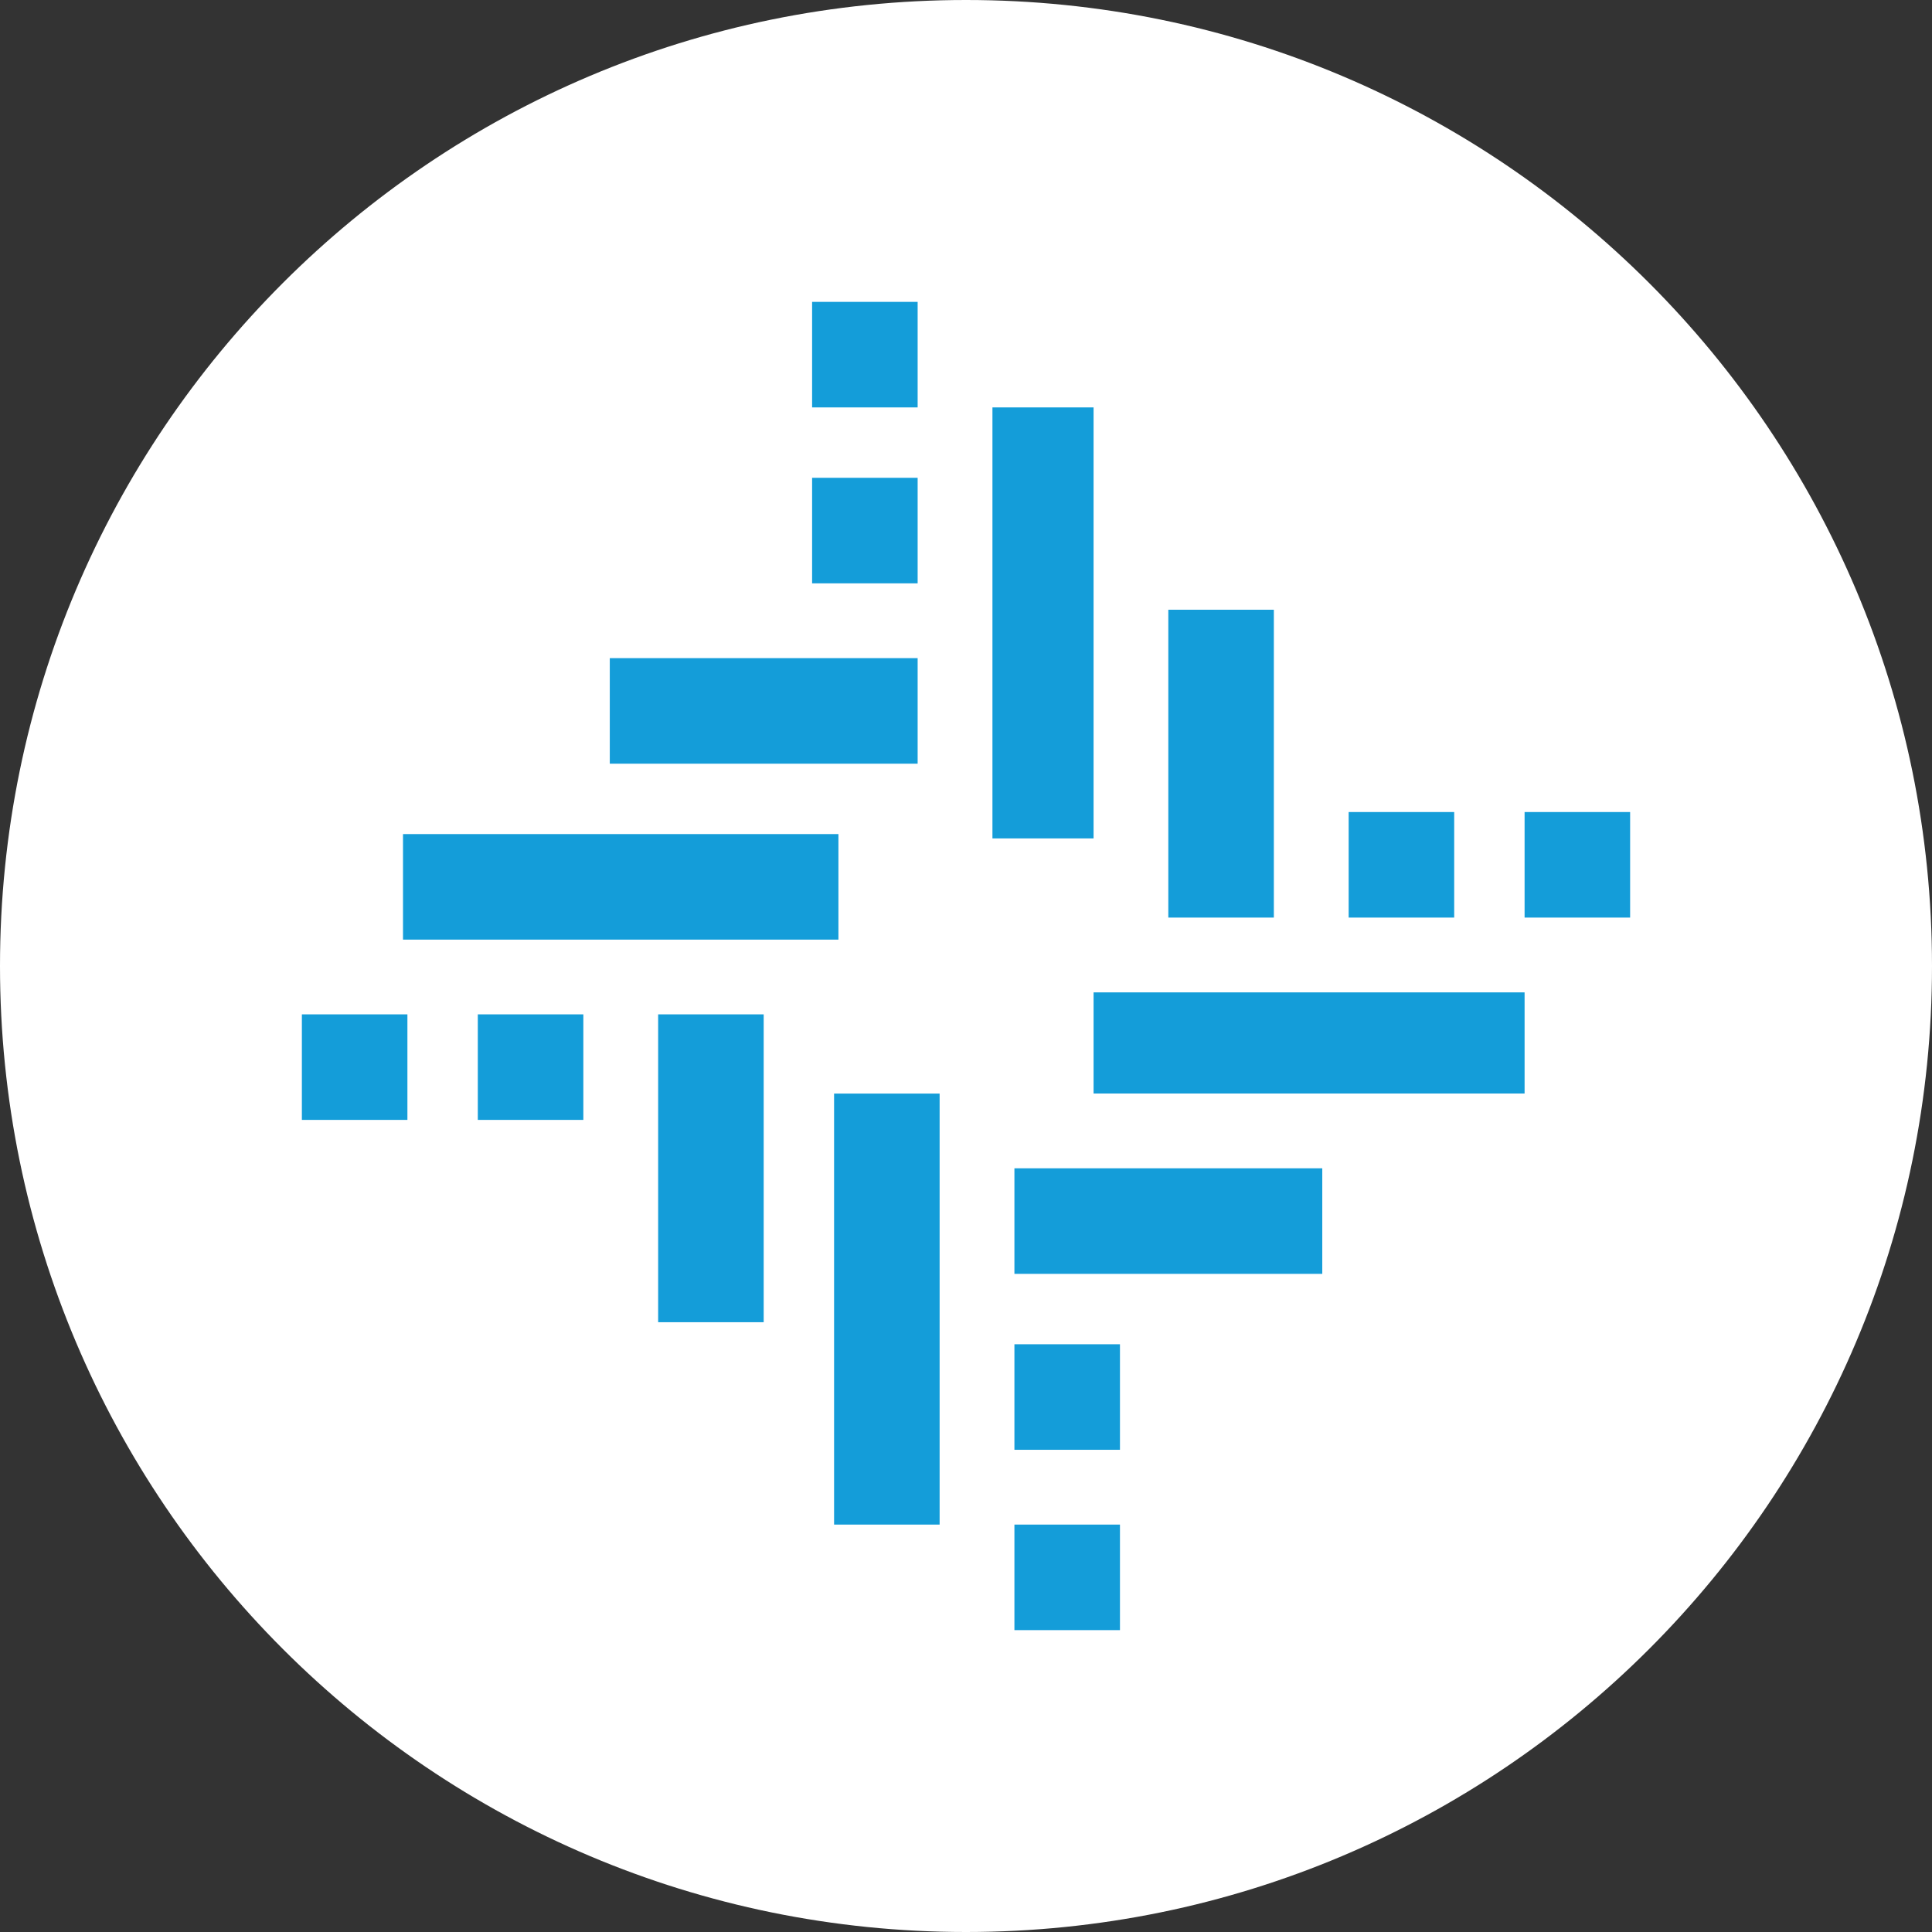 <svg fill="none" height="32" viewBox="0 0 32 32" width="32" xmlns="http://www.w3.org/2000/svg"><rect x="0" y="0" width="32" height="32" fill="#333333" stroke="none"/><path d="m16 32c8.837 0 16-7.163 16-16 0-8.837-7.163-16-16-16-8.837 0-16 7.163-16 16 0 8.837 7.163 16 16 16z" fill="#fff"/><g fill="#149dd9"><path d="m21.099 10.099h-1.748v5.099h1.748z"/><path d="m24.086 13.45h-1.748v1.748h1.748z"/><path d="m18.55 22.265h-1.748v1.748h1.748z"/><path d="m9.662 16.801h-1.748v1.748h1.748z"/><path d="m12.649 16.801h-1.748v5.099h1.748z"/><path d="m15.563 18.113h-1.748v7.139h1.748z"/><path d="m18.113 6.748h-1.675v7.139h1.675z"/><path d="m6.748 16.801h-1.748v1.748h1.748z"/><path d="m21.901 19.351h-5.099v1.748h5.099z"/><path d="m18.55 25.252h-1.748v1.748h1.748z"/><path d="m15.199 7.914h-1.748v1.748h1.748z"/><path d="m15.199 5h-1.748v1.748h1.748z"/><path d="m27 13.45h-1.748v1.748h1.748z"/><path d="m13.887 13.815h-7.212v1.748h7.212z"/><path d="m25.252 16.437h-7.139v1.675h7.139z"/><path d="m15.199 10.901h-5.099v1.748h5.099z"/></g></svg>